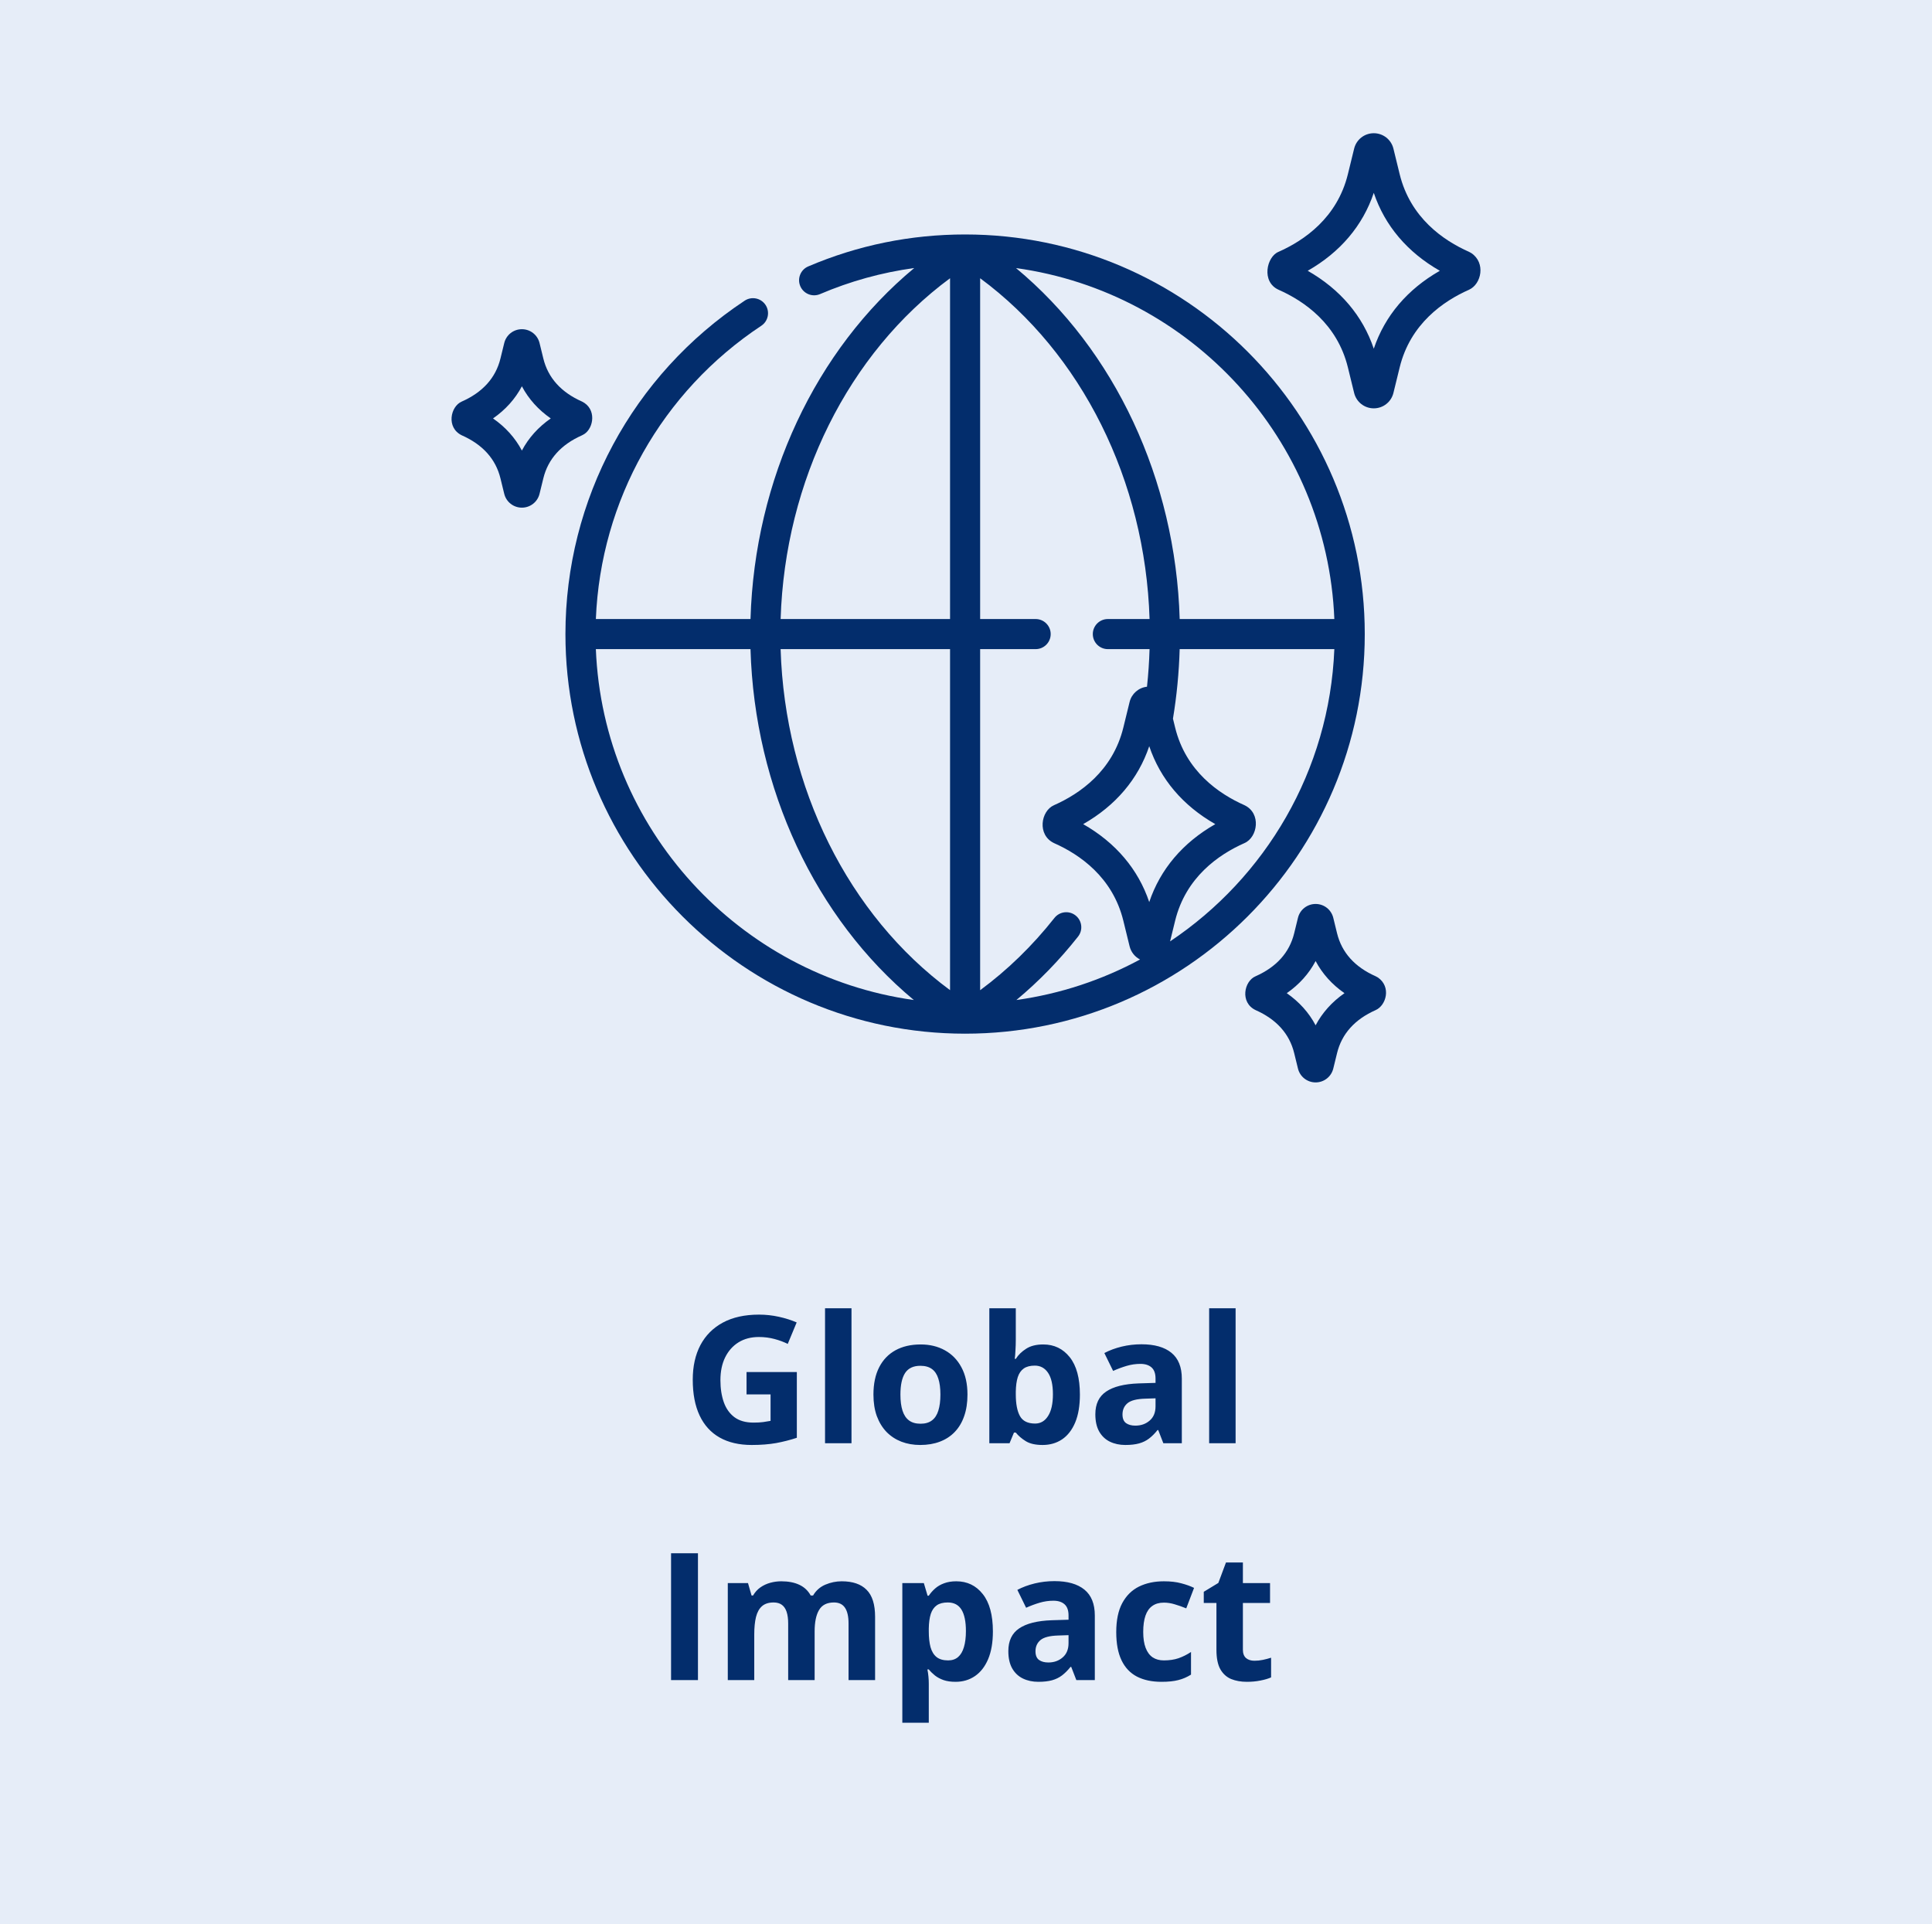<svg width="261" height="260" viewBox="0 0 261 260" fill="none" xmlns="http://www.w3.org/2000/svg">
<rect width="261" height="260" fill="#E6EDF8"/>
<path d="M100.852 185.379H107.648V194.262C106.75 194.559 105.816 194.797 104.848 194.977C103.879 195.148 102.781 195.234 101.555 195.234C99.852 195.234 98.406 194.898 97.219 194.227C96.031 193.555 95.129 192.562 94.512 191.25C93.894 189.938 93.586 188.324 93.586 186.41C93.586 184.613 93.93 183.059 94.617 181.746C95.312 180.434 96.324 179.418 97.652 178.699C98.988 177.98 100.617 177.621 102.539 177.621C103.445 177.621 104.34 177.719 105.223 177.914C106.105 178.109 106.906 178.363 107.625 178.676L106.418 181.582C105.895 181.316 105.297 181.094 104.625 180.914C103.953 180.734 103.25 180.645 102.516 180.645C101.461 180.645 100.543 180.887 99.762 181.371C98.988 181.855 98.387 182.535 97.957 183.41C97.535 184.277 97.324 185.301 97.324 186.48C97.324 187.598 97.477 188.59 97.781 189.457C98.086 190.316 98.566 190.992 99.223 191.484C99.879 191.969 100.734 192.211 101.789 192.211C102.305 192.211 102.738 192.188 103.09 192.141C103.449 192.086 103.785 192.031 104.098 191.977V188.402H100.852V185.379ZM115.031 195H111.457V176.766H115.031V195ZM130.699 188.426C130.699 189.52 130.551 190.488 130.254 191.332C129.965 192.176 129.539 192.891 128.977 193.477C128.422 194.055 127.75 194.492 126.961 194.789C126.18 195.086 125.297 195.234 124.312 195.234C123.391 195.234 122.543 195.086 121.77 194.789C121.004 194.492 120.336 194.055 119.766 193.477C119.203 192.891 118.766 192.176 118.453 191.332C118.148 190.488 117.996 189.52 117.996 188.426C117.996 186.973 118.254 185.742 118.77 184.734C119.285 183.727 120.02 182.961 120.973 182.438C121.926 181.914 123.062 181.652 124.383 181.652C125.609 181.652 126.695 181.914 127.641 182.438C128.594 182.961 129.34 183.727 129.879 184.734C130.426 185.742 130.699 186.973 130.699 188.426ZM121.641 188.426C121.641 189.285 121.734 190.008 121.922 190.594C122.109 191.18 122.402 191.621 122.801 191.918C123.199 192.215 123.719 192.363 124.359 192.363C124.992 192.363 125.504 192.215 125.895 191.918C126.293 191.621 126.582 191.18 126.762 190.594C126.949 190.008 127.043 189.285 127.043 188.426C127.043 187.559 126.949 186.84 126.762 186.27C126.582 185.691 126.293 185.258 125.895 184.969C125.496 184.68 124.977 184.535 124.336 184.535C123.391 184.535 122.703 184.859 122.273 185.508C121.852 186.156 121.641 187.129 121.641 188.426ZM137.227 176.766V181.008C137.227 181.5 137.211 181.988 137.18 182.473C137.156 182.957 137.125 183.332 137.086 183.598H137.227C137.57 183.059 138.039 182.602 138.633 182.227C139.227 181.844 139.996 181.652 140.941 181.652C142.41 181.652 143.602 182.227 144.516 183.375C145.43 184.523 145.887 186.207 145.887 188.426C145.887 189.918 145.676 191.172 145.254 192.188C144.832 193.195 144.242 193.957 143.484 194.473C142.727 194.98 141.848 195.234 140.848 195.234C139.887 195.234 139.129 195.062 138.574 194.719C138.02 194.375 137.57 193.988 137.227 193.559H136.98L136.383 195H133.652V176.766H137.227ZM139.793 184.512C139.168 184.512 138.672 184.641 138.305 184.898C137.938 185.156 137.668 185.543 137.496 186.059C137.332 186.574 137.242 187.227 137.227 188.016V188.402C137.227 189.676 137.414 190.652 137.789 191.332C138.164 192.004 138.848 192.34 139.84 192.34C140.574 192.34 141.156 192 141.586 191.32C142.023 190.641 142.242 189.66 142.242 188.379C142.242 187.098 142.023 186.133 141.586 185.484C141.148 184.836 140.551 184.512 139.793 184.512ZM154.207 181.629C155.965 181.629 157.312 182.012 158.25 182.777C159.188 183.543 159.656 184.707 159.656 186.27V195H157.16L156.469 193.219H156.375C156 193.688 155.617 194.07 155.227 194.367C154.836 194.664 154.387 194.883 153.879 195.023C153.371 195.164 152.754 195.234 152.027 195.234C151.254 195.234 150.559 195.086 149.941 194.789C149.332 194.492 148.852 194.039 148.5 193.43C148.148 192.812 147.973 192.031 147.973 191.086C147.973 189.695 148.461 188.672 149.438 188.016C150.414 187.352 151.879 186.984 153.832 186.914L156.105 186.844V186.27C156.105 185.582 155.926 185.078 155.566 184.758C155.207 184.438 154.707 184.277 154.066 184.277C153.434 184.277 152.812 184.367 152.203 184.547C151.594 184.727 150.984 184.953 150.375 185.227L149.191 182.812C149.887 182.445 150.664 182.156 151.523 181.945C152.391 181.734 153.285 181.629 154.207 181.629ZM156.105 188.93L154.723 188.977C153.566 189.008 152.762 189.215 152.309 189.598C151.863 189.98 151.641 190.484 151.641 191.109C151.641 191.656 151.801 192.047 152.121 192.281C152.441 192.508 152.859 192.621 153.375 192.621C154.141 192.621 154.785 192.395 155.309 191.941C155.84 191.488 156.105 190.844 156.105 190.008V188.93ZM166.922 195H163.348V176.766H166.922V195ZM90.656 227V209.867H94.289V227H90.656ZM113.707 213.652C115.191 213.652 116.312 214.035 117.07 214.801C117.836 215.559 118.219 216.777 118.219 218.457V227H114.633V219.348C114.633 218.41 114.473 217.703 114.152 217.227C113.832 216.75 113.336 216.512 112.664 216.512C111.719 216.512 111.047 216.852 110.648 217.531C110.25 218.203 110.051 219.168 110.051 220.426V227H106.477V219.348C106.477 218.723 106.406 218.199 106.266 217.777C106.125 217.355 105.91 217.039 105.621 216.828C105.332 216.617 104.961 216.512 104.508 216.512C103.844 216.512 103.32 216.68 102.938 217.016C102.562 217.344 102.293 217.832 102.129 218.48C101.973 219.121 101.895 219.906 101.895 220.836V227H98.32V213.898H101.051L101.531 215.574H101.73C101.996 215.121 102.328 214.754 102.727 214.473C103.133 214.191 103.578 213.984 104.062 213.852C104.547 213.719 105.039 213.652 105.539 213.652C106.5 213.652 107.312 213.809 107.977 214.121C108.648 214.434 109.164 214.918 109.523 215.574H109.84C110.23 214.902 110.781 214.414 111.492 214.109C112.211 213.805 112.949 213.652 113.707 213.652ZM129.188 213.652C130.664 213.652 131.855 214.227 132.762 215.375C133.676 216.523 134.133 218.207 134.133 220.426C134.133 221.91 133.918 223.16 133.488 224.176C133.059 225.184 132.465 225.945 131.707 226.461C130.949 226.977 130.078 227.234 129.094 227.234C128.461 227.234 127.918 227.156 127.465 227C127.012 226.836 126.625 226.629 126.305 226.379C125.984 226.121 125.707 225.848 125.473 225.559H125.285C125.348 225.871 125.395 226.191 125.426 226.52C125.457 226.848 125.473 227.168 125.473 227.48V232.766H121.898V213.898H124.805L125.309 215.598H125.473C125.707 215.246 125.992 214.922 126.328 214.625C126.664 214.328 127.066 214.094 127.535 213.922C128.012 213.742 128.562 213.652 129.188 213.652ZM128.039 216.512C127.414 216.512 126.918 216.641 126.551 216.898C126.184 217.156 125.914 217.543 125.742 218.059C125.578 218.574 125.488 219.227 125.473 220.016V220.402C125.473 221.246 125.551 221.961 125.707 222.547C125.871 223.133 126.141 223.578 126.516 223.883C126.898 224.188 127.422 224.34 128.086 224.34C128.633 224.34 129.082 224.188 129.434 223.883C129.785 223.578 130.047 223.133 130.219 222.547C130.398 221.953 130.488 221.23 130.488 220.379C130.488 219.098 130.289 218.133 129.891 217.484C129.492 216.836 128.875 216.512 128.039 216.512ZM142.453 213.629C144.211 213.629 145.559 214.012 146.496 214.777C147.434 215.543 147.902 216.707 147.902 218.27V227H145.406L144.715 225.219H144.621C144.246 225.688 143.863 226.07 143.473 226.367C143.082 226.664 142.633 226.883 142.125 227.023C141.617 227.164 141 227.234 140.273 227.234C139.5 227.234 138.805 227.086 138.188 226.789C137.578 226.492 137.098 226.039 136.746 225.43C136.395 224.812 136.219 224.031 136.219 223.086C136.219 221.695 136.707 220.672 137.684 220.016C138.66 219.352 140.125 218.984 142.078 218.914L144.352 218.844V218.27C144.352 217.582 144.172 217.078 143.812 216.758C143.453 216.438 142.953 216.277 142.312 216.277C141.68 216.277 141.059 216.367 140.449 216.547C139.84 216.727 139.23 216.953 138.621 217.227L137.438 214.812C138.133 214.445 138.91 214.156 139.77 213.945C140.637 213.734 141.531 213.629 142.453 213.629ZM144.352 220.93L142.969 220.977C141.812 221.008 141.008 221.215 140.555 221.598C140.109 221.98 139.887 222.484 139.887 223.109C139.887 223.656 140.047 224.047 140.367 224.281C140.688 224.508 141.105 224.621 141.621 224.621C142.387 224.621 143.031 224.395 143.555 223.941C144.086 223.488 144.352 222.844 144.352 222.008V220.93ZM156.914 227.234C155.617 227.234 154.512 227 153.598 226.531C152.684 226.055 151.988 225.32 151.512 224.328C151.035 223.336 150.797 222.066 150.797 220.52C150.797 218.918 151.066 217.613 151.605 216.605C152.152 215.59 152.906 214.844 153.867 214.367C154.836 213.891 155.957 213.652 157.23 213.652C158.137 213.652 158.918 213.742 159.574 213.922C160.238 214.094 160.816 214.301 161.309 214.543L160.254 217.309C159.691 217.082 159.168 216.898 158.684 216.758C158.199 216.609 157.715 216.535 157.23 216.535C156.605 216.535 156.086 216.684 155.672 216.98C155.258 217.27 154.949 217.707 154.746 218.293C154.543 218.879 154.441 219.613 154.441 220.496C154.441 221.363 154.551 222.082 154.77 222.652C154.988 223.223 155.305 223.648 155.719 223.93C156.133 224.203 156.637 224.34 157.23 224.34C157.973 224.34 158.633 224.242 159.211 224.047C159.789 223.844 160.352 223.562 160.898 223.203V226.262C160.352 226.605 159.777 226.852 159.176 227C158.582 227.156 157.828 227.234 156.914 227.234ZM169.465 224.387C169.855 224.387 170.234 224.348 170.602 224.27C170.977 224.191 171.348 224.094 171.715 223.977V226.637C171.332 226.809 170.855 226.949 170.285 227.059C169.723 227.176 169.105 227.234 168.434 227.234C167.652 227.234 166.949 227.109 166.324 226.859C165.707 226.602 165.219 226.16 164.859 225.535C164.508 224.902 164.332 224.023 164.332 222.898V216.582H162.621V215.07L164.59 213.875L165.621 211.109H167.906V213.898H171.574V216.582H167.906V222.898C167.906 223.398 168.047 223.773 168.328 224.023C168.617 224.266 168.996 224.387 169.465 224.387Z" fill="#032D6C"/>
<path d="M184.37 85.671C184.37 55.9 160.149 31.679 130.378 31.679C123.023 31.679 115.893 33.132 109.185 35.998C108.152 36.438 107.673 37.633 108.114 38.665C108.555 39.698 109.75 40.177 110.782 39.736C114.87 37.99 119.129 36.815 123.506 36.214C110.187 47.269 101.946 64.762 101.388 83.639H80.497C81.143 67.626 89.39 52.927 102.845 44.016C103.781 43.395 104.037 42.134 103.417 41.198C102.797 40.262 101.536 40.007 100.6 40.626C85.438 50.669 76.386 67.508 76.386 85.671C76.386 115.442 100.606 139.663 130.378 139.663C160.15 139.663 184.37 115.442 184.37 85.671ZM180.26 83.639H159.368C158.81 64.765 150.571 47.275 137.257 36.22C160.886 39.491 179.283 59.359 180.26 83.639ZM155.254 100.822C156.745 105.258 159.789 108.847 164.178 111.351C159.789 113.856 156.745 117.445 155.254 121.881C153.763 117.445 150.719 113.856 146.33 111.351C150.719 108.847 153.763 105.258 155.254 100.822ZM153.958 95.814C153.959 95.814 153.959 95.814 153.958 95.814V95.814ZM149.663 87.705H155.298C155.247 89.405 155.133 91.102 154.951 92.784C153.821 92.909 152.876 93.722 152.601 94.848L151.756 98.3C150.316 104.183 145.863 107.254 142.382 108.794C140.604 109.578 140.088 112.808 142.382 113.909C145.863 115.45 150.316 118.521 151.756 124.404L152.601 127.856C152.796 128.65 153.323 129.287 154.013 129.639C148.91 132.393 143.276 134.282 137.307 135.115C140.33 132.601 143.118 129.735 145.638 126.544C146.333 125.663 146.183 124.385 145.302 123.689C144.421 122.994 143.143 123.144 142.447 124.025C139.477 127.787 136.11 131.059 132.411 133.789V87.705H139.908C141.031 87.705 141.941 86.795 141.941 85.672C141.941 84.549 141.031 83.639 139.908 83.639H132.411V37.594C146.124 47.718 154.713 64.928 155.299 83.639H149.663C148.541 83.639 147.631 84.549 147.631 85.672C147.631 86.794 148.541 87.705 149.663 87.705ZM128.345 133.782C114.624 123.652 106.033 106.429 105.455 87.705H128.345V133.782ZM128.345 37.594V83.639H105.457C106.043 64.928 114.631 47.718 128.345 37.594ZM80.496 87.705H101.387C101.936 106.568 110.157 124.052 123.45 135.115C99.845 131.824 81.473 111.967 80.496 87.705ZM158.069 127.194L158.752 124.403C160.192 118.52 164.645 115.449 168.126 113.909C169.904 113.126 170.421 109.895 168.126 108.794C164.645 107.253 160.192 104.182 158.752 98.299L158.459 97.1C158.971 94.015 159.275 90.866 159.365 87.704H180.26C179.597 104.157 170.938 118.584 158.069 127.194Z" fill="#032D6C"/>
<path d="M198.765 34.195C198.669 34.131 198.567 34.075 198.46 34.028C194.979 32.488 190.527 29.417 189.086 23.534L188.242 20.082C187.941 18.856 186.85 18 185.588 18C184.326 18 183.235 18.856 182.935 20.082L182.09 23.534C180.65 29.417 176.198 32.488 172.716 34.028C171.118 34.682 170.361 38.071 172.716 39.144C176.198 40.684 180.65 43.755 182.09 49.638L182.935 53.09C183.235 54.315 184.326 55.172 185.588 55.172C186.85 55.172 187.942 54.316 188.242 53.09L189.087 49.638C190.527 43.755 194.979 40.684 198.461 39.144C200.133 38.385 200.737 35.513 198.765 34.195ZM185.588 47.115C184.097 42.679 181.053 39.09 176.664 36.586C181.053 34.081 184.098 30.492 185.588 26.056C187.079 30.492 190.123 34.081 194.512 36.586C190.123 39.09 187.079 42.679 185.588 47.115Z" fill="#032D6C"/>
<path d="M186.154 132.076C186.058 132.012 185.956 131.956 185.85 131.909C183.023 130.658 181.266 128.703 180.628 126.098L180.117 124.008C179.847 122.906 178.866 122.136 177.732 122.136H177.731C176.597 122.136 175.616 122.905 175.346 124.008L174.834 126.098C174.197 128.703 172.44 130.658 169.613 131.909C168.075 132.564 167.48 135.442 169.613 136.473C172.44 137.724 174.197 139.679 174.834 142.284L175.346 144.375C175.616 145.477 176.597 146.247 177.732 146.247C178.866 146.247 179.847 145.476 180.117 144.375L180.629 142.285C181.267 139.679 183.023 137.724 185.85 136.473C187.273 135.836 187.968 133.341 186.154 132.076ZM176.168 124.974L176.168 124.976C176.168 124.975 176.168 124.975 176.168 124.974C176.168 124.974 176.168 124.974 176.168 124.974ZM177.731 138.532C176.829 136.823 175.517 135.362 173.832 134.191C175.517 133.019 176.829 131.558 177.731 129.849C178.634 131.558 179.946 133.019 181.63 134.191C179.946 135.362 178.634 136.823 177.731 138.532Z" fill="#032D6C"/>
<path d="M78.928 58.649C80.218 57.825 80.616 55.225 78.623 54.253C75.796 53.002 74.039 51.047 73.401 48.441L72.89 46.351C72.62 45.249 71.639 44.479 70.504 44.479C69.369 44.48 68.388 45.249 68.119 46.351L67.607 48.441C66.969 51.047 65.212 53.002 62.386 54.253C60.847 54.908 60.253 57.785 62.386 58.817C65.212 60.067 66.969 62.023 67.607 64.628L68.118 66.718C68.388 67.82 69.369 68.59 70.503 68.59C71.638 68.59 72.619 67.82 72.889 66.718L73.401 64.628C74.038 62.023 75.795 60.068 78.622 58.817C78.729 58.77 78.831 58.714 78.928 58.649ZM70.504 60.876C69.602 59.167 68.29 57.706 66.605 56.535C68.29 55.363 69.602 53.902 70.504 52.193C71.406 53.902 72.719 55.363 74.404 56.535C72.719 57.706 71.406 59.167 70.504 60.876Z" fill="#032D6C"/>
</svg>
